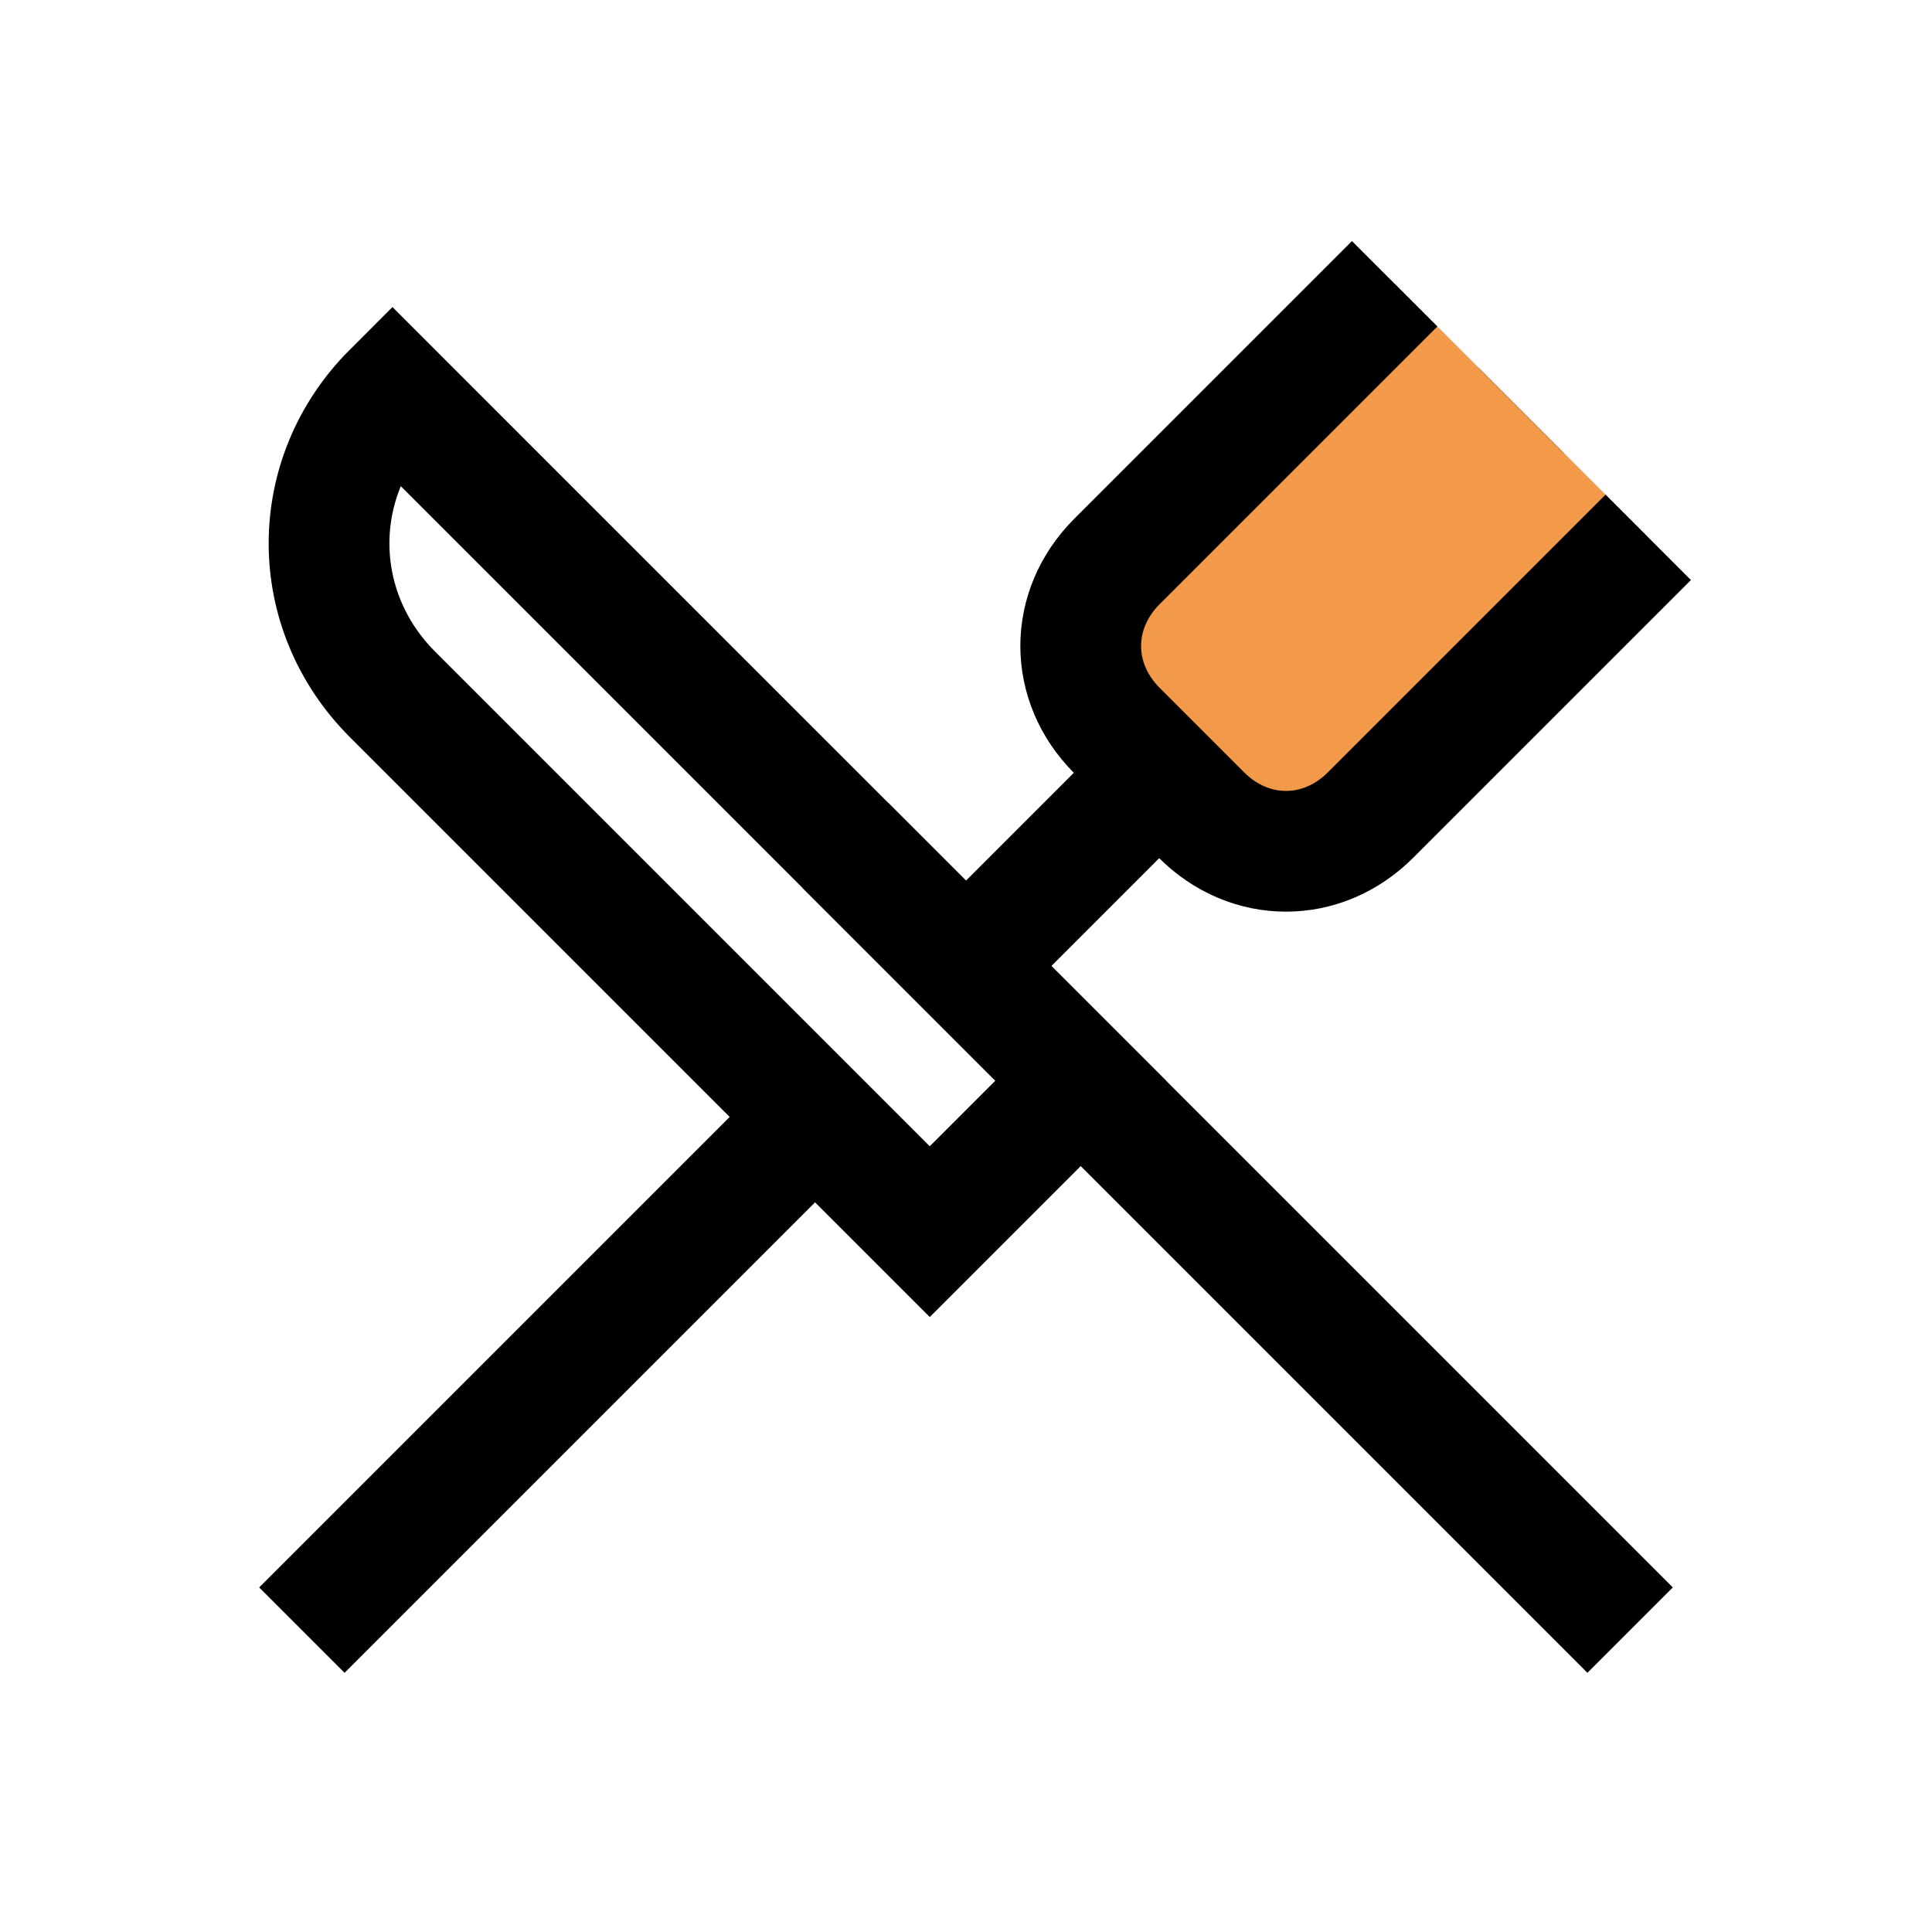 <?xml version="1.0" encoding="utf-8"?>

<svg version="1.1" id="Layer_1" xmlns="http://www.w3.org/2000/svg" xmlns:xlink="http://www.w3.org/1999/xlink" x="0px" y="0px"
	 viewBox="0 0 32 32" enable-background="new 0 0 32 32" xml:space="preserve">
<line fill="none" stroke="#000000" stroke-width="2" stroke-miterlimit="10" x1="5" y1="27" x2="13.5" y2="18.5"/>
<line fill="none" stroke="#000000" stroke-width="2" stroke-miterlimit="10" x1="16" y1="16" x2="25.2" y2="6.8"/>
<line fill="none" stroke="#000000" stroke-width="2" stroke-miterlimit="10" x1="27" y1="27" x2="14" y2="14"/>
<path fill="none" stroke="#000000" stroke-width="2" stroke-miterlimit="10" d="M17.9,17.9l-2.5,2.5l-8.9-8.9c-1.4-1.4-1.4-3.6,0-5
	l0,0L17.9,17.9z"/>
<path fill="#F2994A" stroke="#000000" stroke-width="2" stroke-miterlimit="10" d="M27.3,8.9l-4.6,4.6c-0.8,0.8-2,0.8-2.8,0l-1.4-1.4
	c-0.8-0.8-0.8-2,0-2.8l4.6-4.6"/>
</svg>
